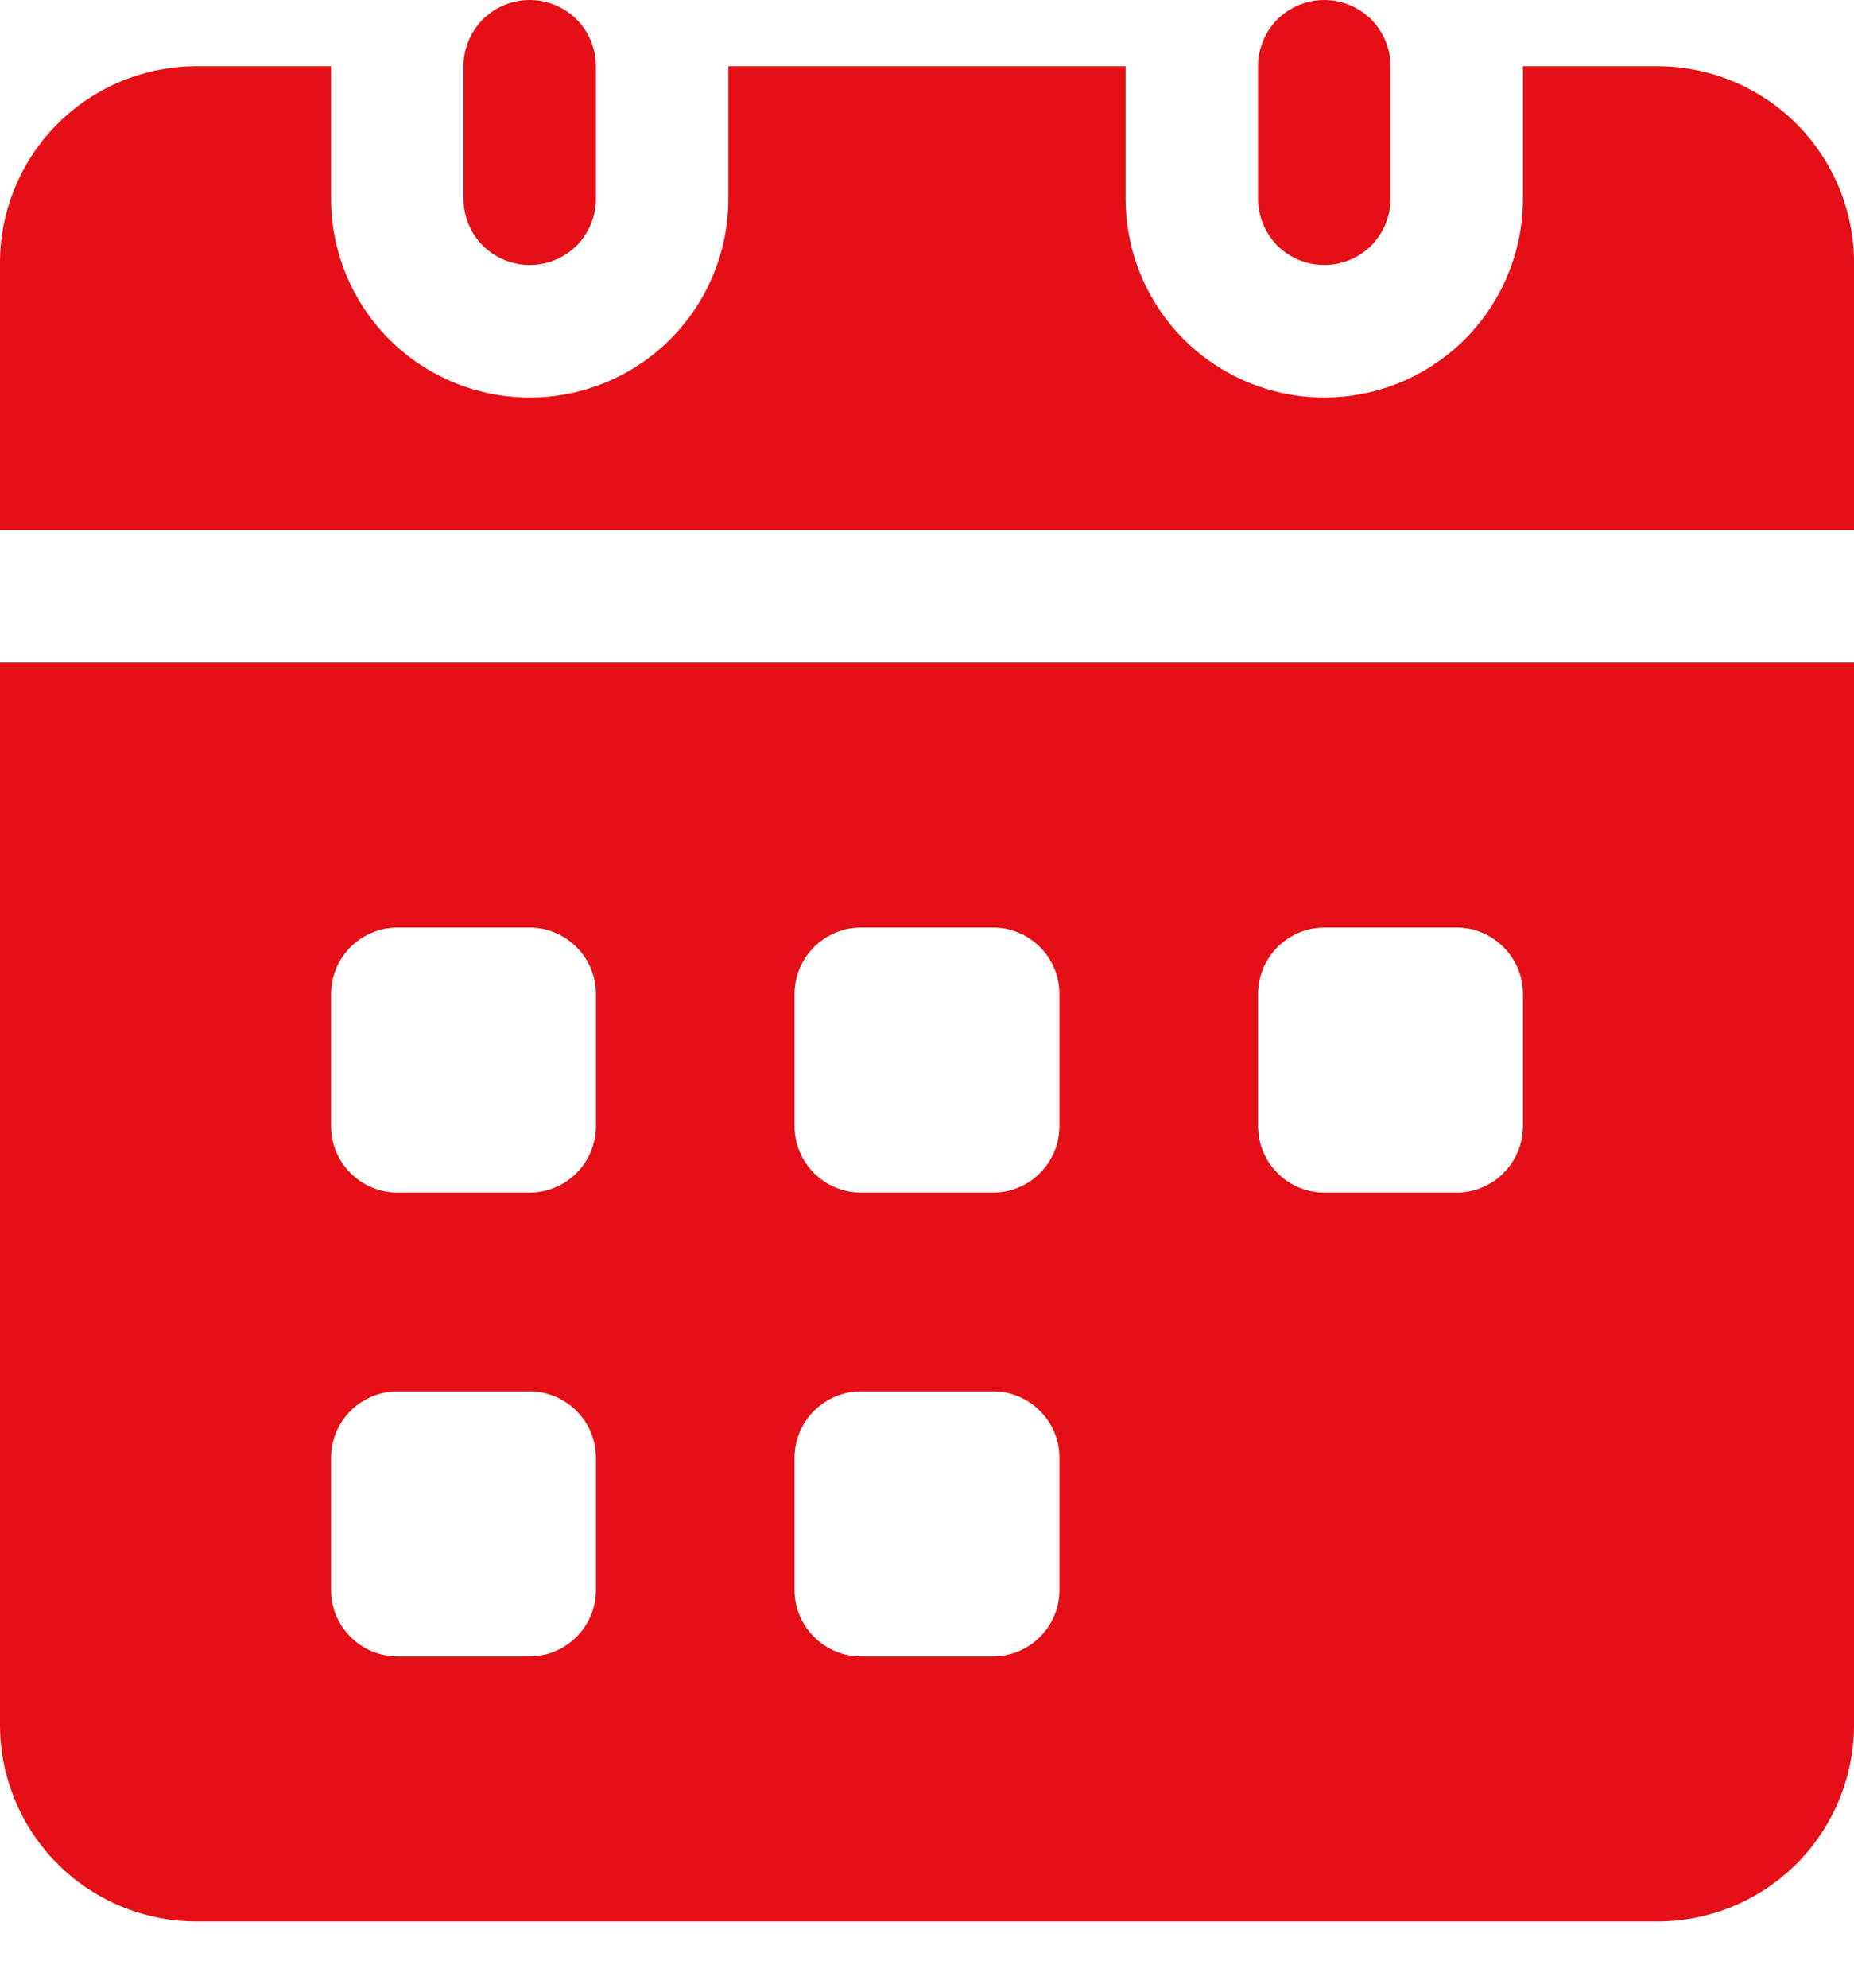 <svg width="14" height="15" viewBox="0 0 14 15" fill="none" xmlns="http://www.w3.org/2000/svg">
<path d="M14 1.965V4H0V1.965C0.005 1.572 0.166 1.197 0.447 0.922C0.728 0.648 1.107 0.496 1.5 0.5H2.5V1.5C2.5 1.898 2.658 2.279 2.939 2.561C3.221 2.842 3.602 3 4 3C4.398 3 4.779 2.842 5.061 2.561C5.342 2.279 5.5 1.898 5.5 1.5V0.5H8.5V1.5C8.5 1.898 8.658 2.279 8.939 2.561C9.221 2.842 9.602 3 10 3C10.398 3 10.779 2.842 11.061 2.561C11.342 2.279 11.5 1.898 11.5 1.5V0.5H12.5C12.893 0.496 13.272 0.648 13.553 0.922C13.834 1.197 13.995 1.572 14 1.965ZM0 5V13.035C0.005 13.428 0.166 13.803 0.447 14.078C0.728 14.352 1.107 14.504 1.5 14.5H12.5C12.893 14.504 13.272 14.352 13.553 14.078C13.834 13.803 13.995 13.428 14 13.035V5H0ZM4.5 12C4.5 12.133 4.447 12.259 4.353 12.353C4.259 12.447 4.132 12.5 4 12.5H3C2.868 12.5 2.741 12.447 2.647 12.353C2.553 12.259 2.5 12.133 2.5 12V11C2.5 10.867 2.553 10.741 2.647 10.647C2.741 10.553 2.868 10.5 3 10.5H4C4.132 10.5 4.259 10.553 4.353 10.647C4.447 10.741 4.5 10.867 4.5 11V12ZM4.5 8.5C4.5 8.632 4.447 8.759 4.353 8.853C4.259 8.947 4.132 9 4 9H3C2.868 9 2.741 8.947 2.647 8.853C2.553 8.759 2.5 8.632 2.5 8.5V7.5C2.5 7.367 2.553 7.241 2.647 7.147C2.741 7.053 2.868 7 3 7H4C4.132 7 4.259 7.053 4.353 7.147C4.447 7.241 4.5 7.367 4.5 7.5V8.5ZM8 12C8 12.133 7.947 12.259 7.853 12.353C7.759 12.447 7.632 12.5 7.5 12.5H6.5C6.368 12.5 6.241 12.447 6.147 12.353C6.053 12.259 6 12.133 6 12V11C6 10.867 6.053 10.741 6.147 10.647C6.241 10.553 6.368 10.5 6.5 10.5H7.5C7.632 10.5 7.759 10.553 7.853 10.647C7.947 10.741 8 10.867 8 11V12ZM8 8.5C8 8.632 7.947 8.759 7.853 8.853C7.759 8.947 7.632 9 7.5 9H6.5C6.368 9 6.241 8.947 6.147 8.853C6.053 8.759 6 8.632 6 8.5V7.5C6 7.367 6.053 7.241 6.147 7.147C6.241 7.053 6.368 7 6.5 7H7.5C7.632 7 7.759 7.053 7.853 7.147C7.947 7.241 8 7.367 8 7.5V8.5ZM11.5 8.5C11.5 8.632 11.447 8.759 11.353 8.853C11.259 8.947 11.133 9 11 9H10C9.868 9 9.741 8.947 9.647 8.853C9.553 8.759 9.5 8.632 9.5 8.5V7.5C9.5 7.367 9.553 7.241 9.647 7.147C9.741 7.053 9.868 7 10 7H11C11.133 7 11.259 7.053 11.353 7.147C11.447 7.241 11.5 7.367 11.5 7.5V8.5Z" fill="#E51017"/>
<path d="M4.5 0.5V1.5C4.5 1.633 4.447 1.76 4.354 1.854C4.26 1.947 4.133 2 4 2C3.867 2 3.74 1.947 3.646 1.854C3.553 1.76 3.5 1.633 3.5 1.5V0.5C3.5 0.367 3.553 0.24 3.646 0.146C3.74 0.053 3.867 0 4 0C4.133 0 4.26 0.053 4.354 0.146C4.447 0.24 4.5 0.367 4.5 0.5ZM10.5 0.5V1.5C10.5 1.633 10.447 1.76 10.354 1.854C10.26 1.947 10.133 2 10 2C9.867 2 9.74 1.947 9.646 1.854C9.553 1.76 9.5 1.633 9.5 1.5V0.5C9.5 0.367 9.553 0.24 9.646 0.146C9.74 0.053 9.867 0 10 0C10.133 0 10.26 0.053 10.354 0.146C10.447 0.24 10.5 0.367 10.5 0.5Z" fill="#E51017"/>
</svg>
